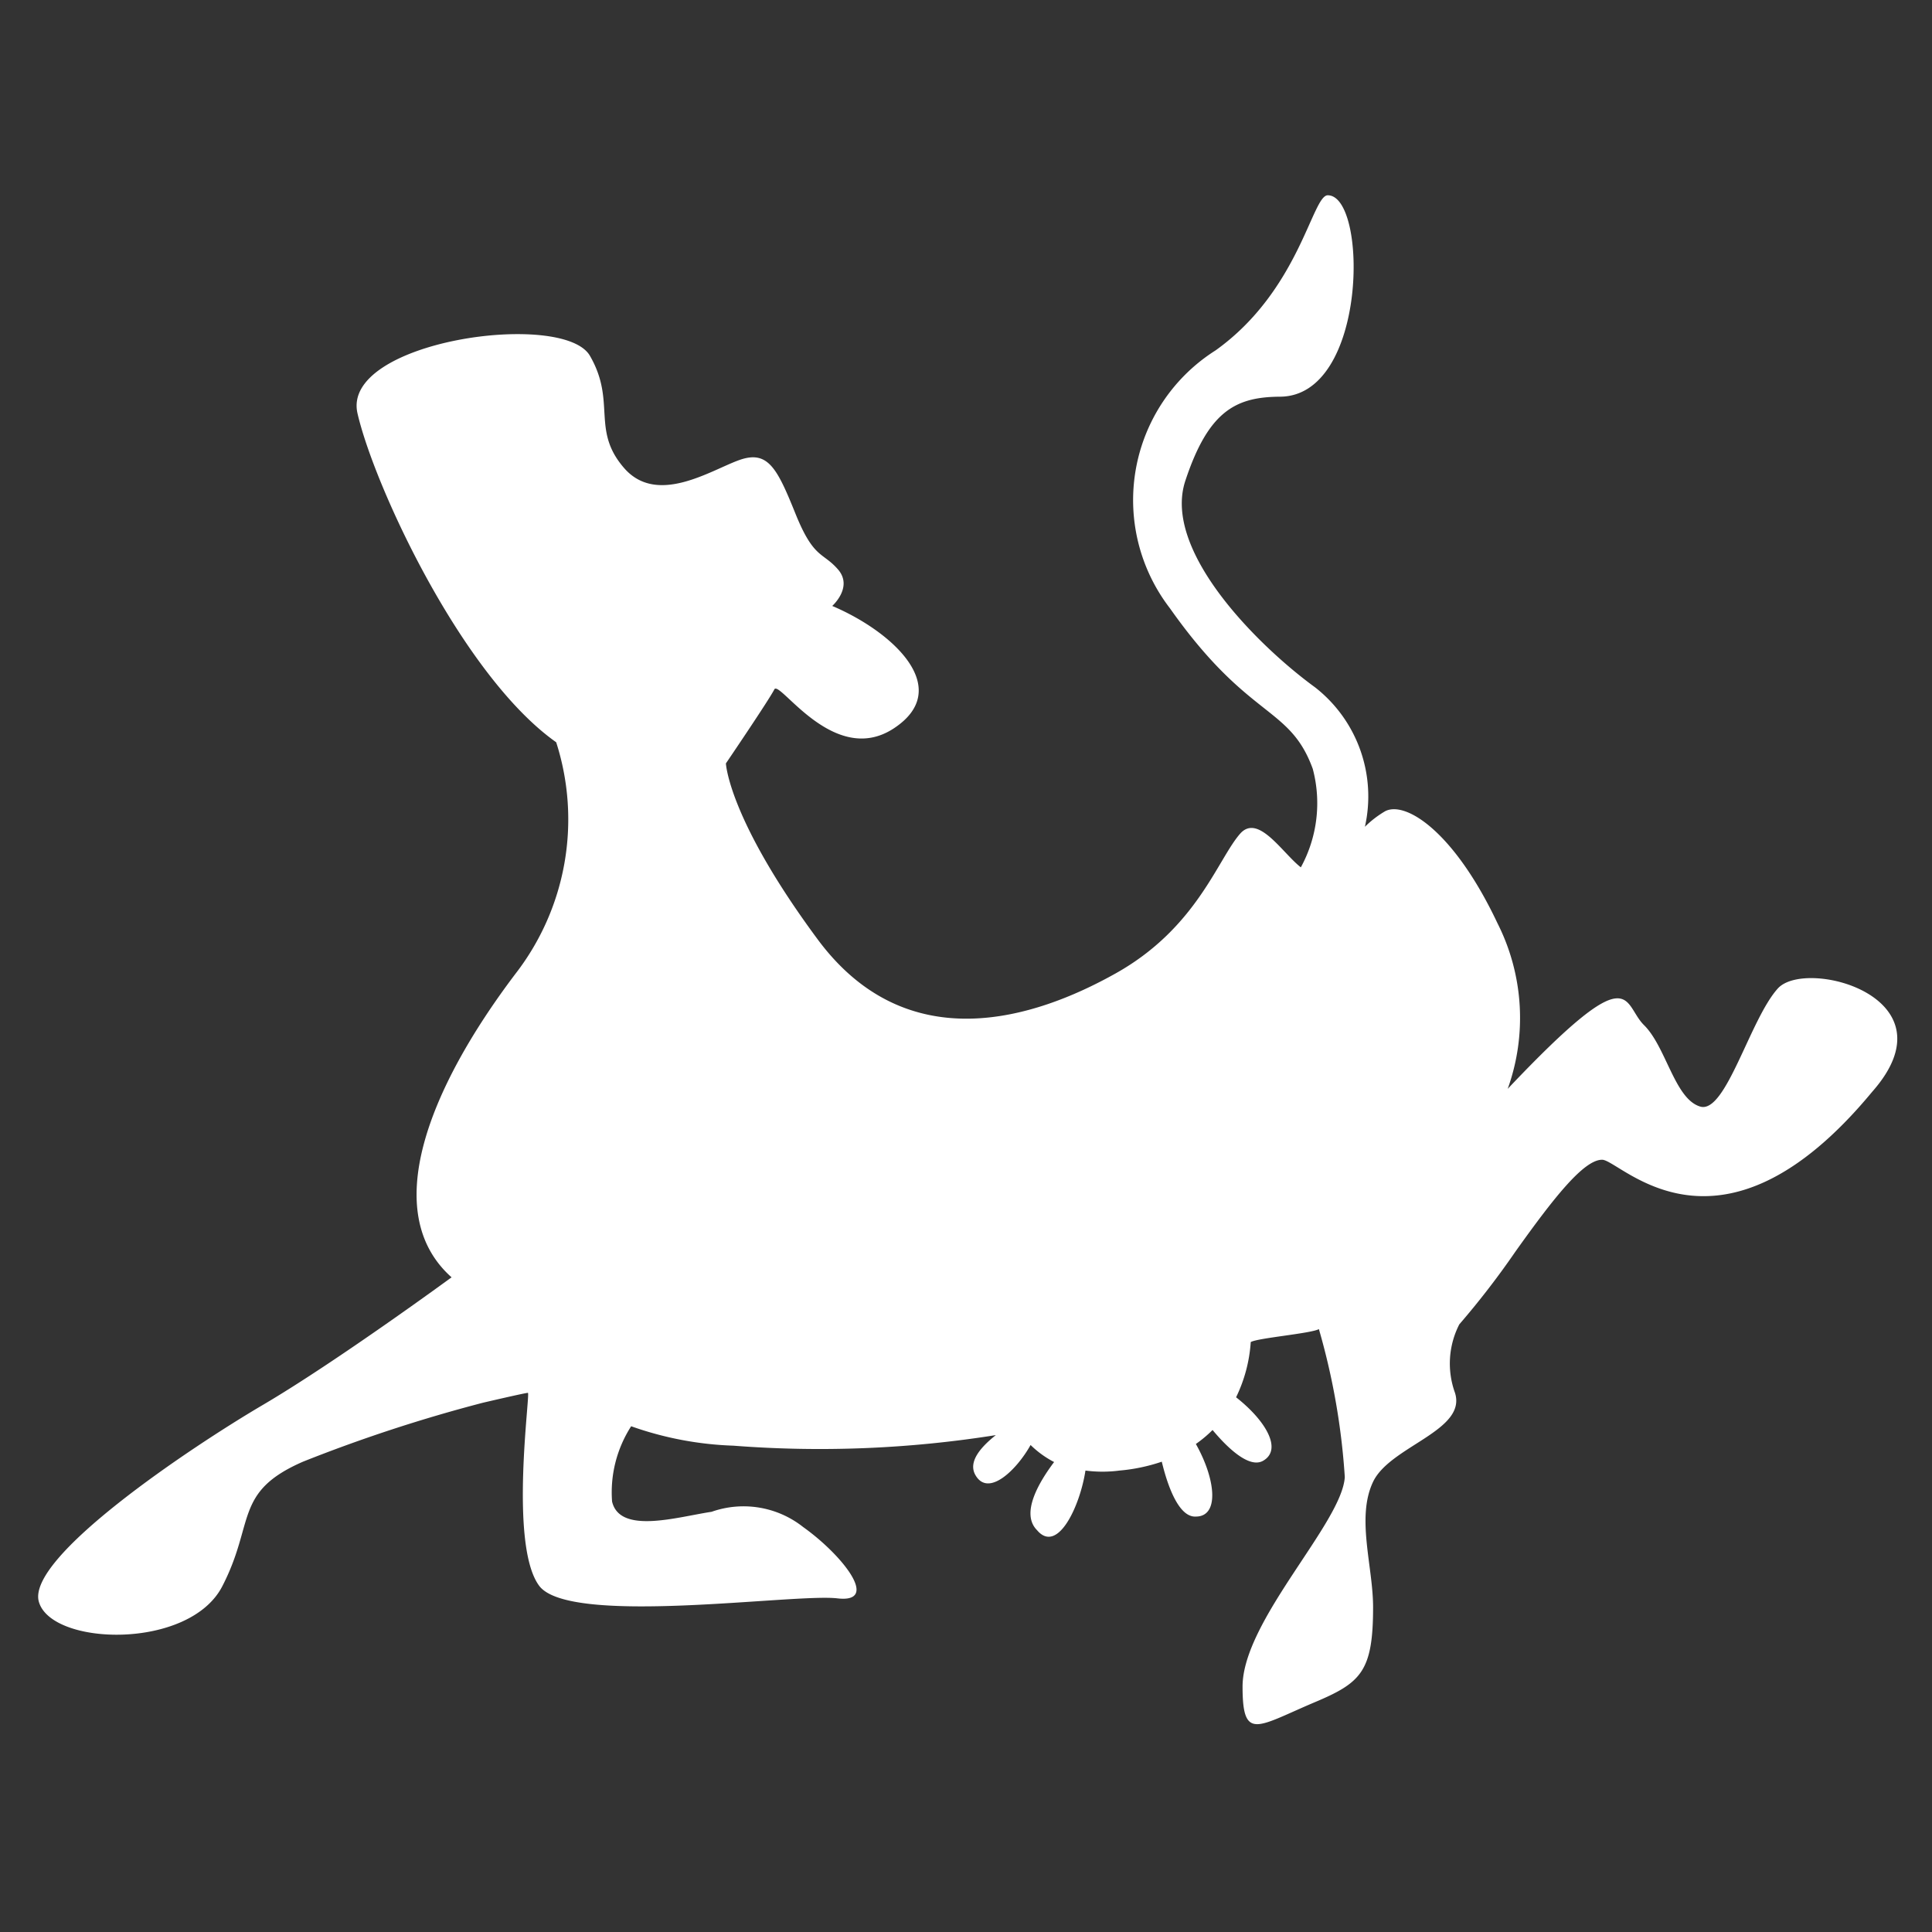 <svg id="Layer_1" data-name="Layer 1" xmlns="http://www.w3.org/2000/svg" viewBox="0 0 56.69 56.69"><rect x="0" y="0" width="56.69" height="56.69" fill="#333333" stroke="none"/><defs><style>.cls-1{fill:#ffffff;}</style></defs><title>Ikoner + vandmærker NY</title><path class="cls-1" d="M52.17,29c-.82.9-1.53,3.69-2.28,3.47s-1-1.75-1.65-2.39-.27-2.07-4,1.87a6.16,6.16,0,0,0-.3-4.86c-1.27-2.69-2.69-3.59-3.29-3.29a3,3,0,0,0-.6.46,4.06,4.06,0,0,0-1.46-4.09c-1.65-1.2-4.49-4-3.81-6.06s1.49-2.46,2.77-2.47c2.59,0,2.59-5.91,1.41-5.91-.46,0-.83,2.79-3.29,4.55a5.2,5.2,0,0,0-1.34,7.57c2.32,3.29,3.51,2.84,4.19,4.71a3.92,3.92,0,0,1-.35,2.89c-.54-.42-1.24-1.57-1.77-1-.67.75-1.27,2.77-3.66,4.11s-6.13,2.54-8.75-1-2.69-5.16-2.69-5.16,1.27-1.87,1.42-2.17,1.75,2.3,3.51,1.14,0-2.82-1.81-3.59c0,0,.62-.55.17-1.07s-.71-.3-1.25-1.64-.81-1.87-1.65-1.57-2.41,1.35-3.38.23-.22-1.94-1-3.29S10,10,10.49,12.13s3.07,7.7,5.83,9.65a7.4,7.4,0,0,1-1.2,6.8c-2.54,3.36-4,7-1.87,8.9,0,0-3.37,2.47-5.53,3.74S.77,45.7,1.14,47s4.41,1.42,5.38-.45.33-2.77,2.37-3.66a44.78,44.78,0,0,1,5.28-1.73s1.24-.29,1.32-.29-.56,4.46.33,5.66,7.48.22,8.75.37.15-1.27-1-2.09a2.82,2.82,0,0,0-2.69-.45c-1,.15-2.69.67-2.92-.3a3.58,3.58,0,0,1,.56-2.21,9.94,9.94,0,0,0,3,.57,32.88,32.88,0,0,0,7.7-.31c-.44.35-.82.78-.6,1.17.38.67,1.22-.16,1.62-.88a2.88,2.88,0,0,0,.69.5c-.42.56-1,1.5-.5,2,.6.71,1.26-.7,1.42-1.75a3.83,3.83,0,0,0,1,0,5.25,5.25,0,0,0,1.24-.26c.17.71.5,1.64,1,1.61.69,0,.59-1.08,0-2.13a3.68,3.68,0,0,0,.49-.41c.45.54,1.07,1.12,1.47.91.59-.32.11-1.17-.78-1.87a4.35,4.35,0,0,0,.43-1.62c.2-.12,1.76-.25,2-.38a20.31,20.31,0,0,1,.76,4.34c-.08,1.35-3,4.22-3,6.15,0,1.6.42,1.18,2.09.47,1.38-.58,1.74-.9,1.74-2.8,0-1.2-.5-2.63,0-3.68s2.77-1.5,2.4-2.62a2.52,2.52,0,0,1,.13-2,24.5,24.5,0,0,0,1.65-2.14c1.12-1.57,2-2.69,2.54-2.69s3.44,3.43,7.93-2C57.38,29.26,53,28.1,52.17,29Z"/></svg>
